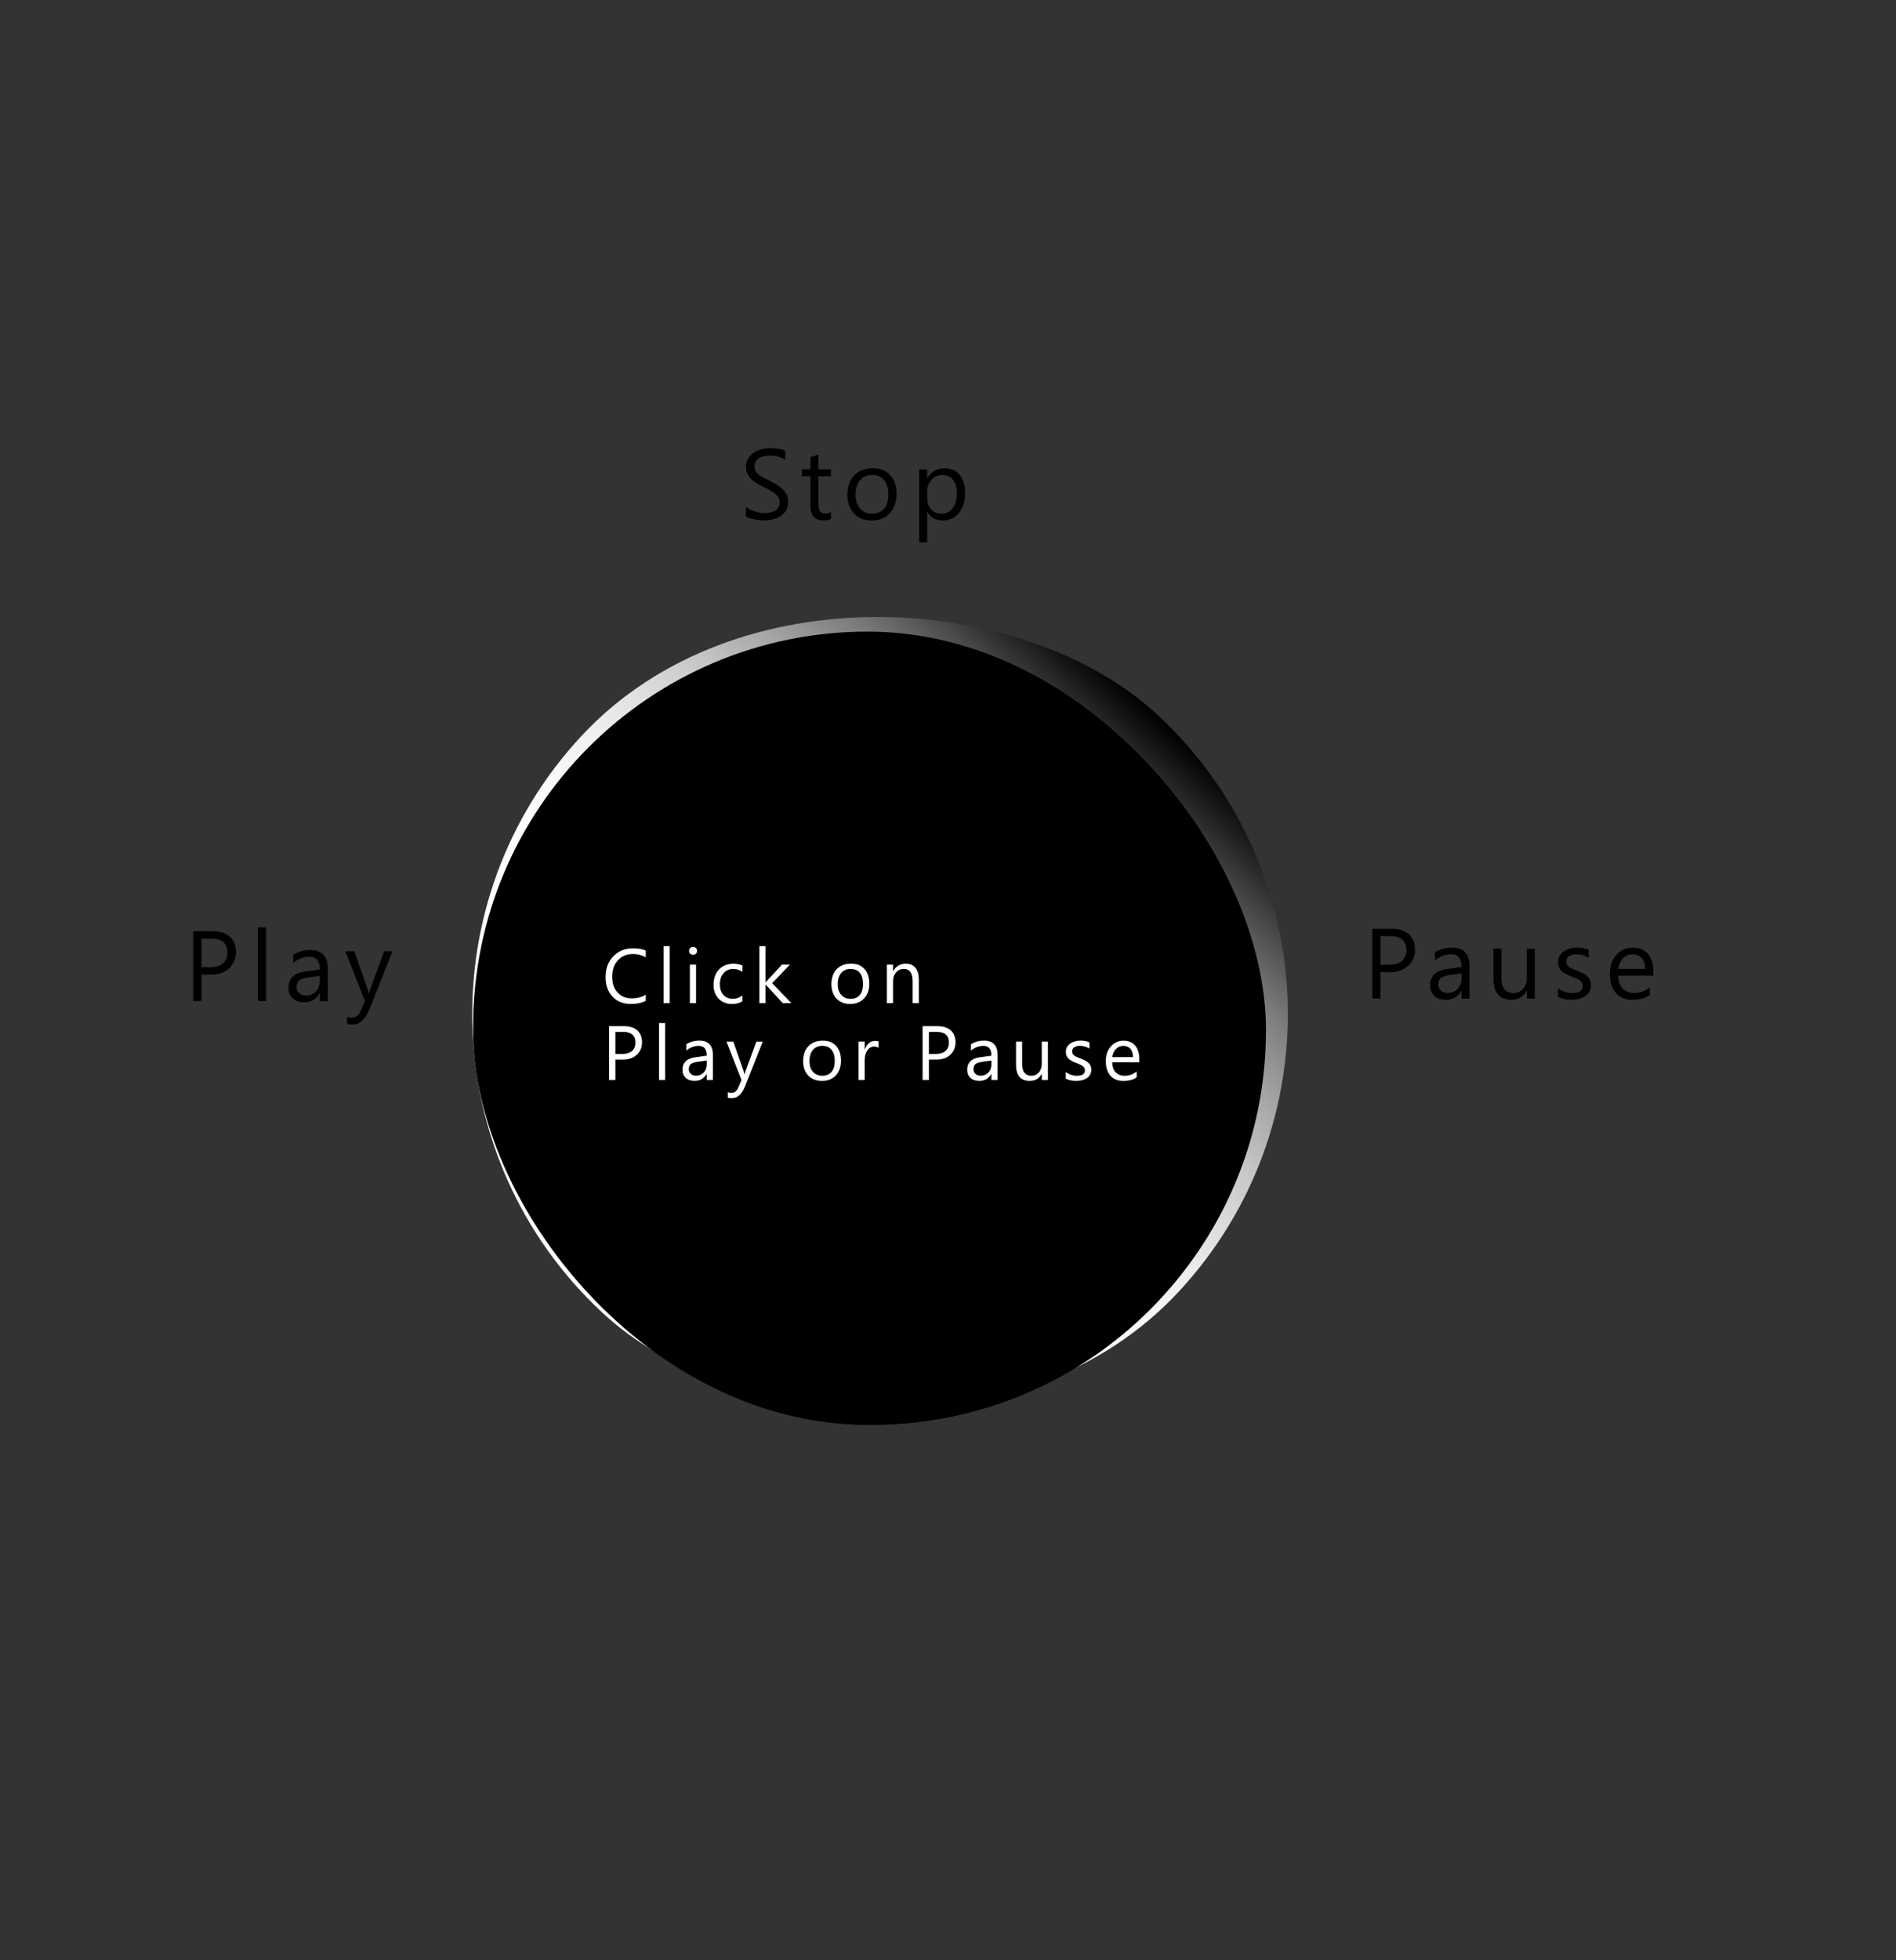 <?xml version="1.0" encoding="UTF-8"?>
<svg id="control-button" xmlns="http://www.w3.org/2000/svg" xmlns:xlink="http://www.w3.org/1999/xlink" viewBox="0 0 486.83 503"><rect x="0" y="0" width="486.83" height="503" fill="#333333" stroke="none"/>
  <defs>
    <style>
      .cls-1 {
        fill: url(#linear-gradient);
      }

      .cls-1, .cls-2, .cls-3 {
        stroke-width: 0px;
      }

      .cls-3 {
        fill: #fff;
      }
    </style>
    <linearGradient id="linear-gradient" x1="121.26" y1="260.18" x2="330.68" y2="260.18" gradientUnits="userSpaceOnUse">
      <stop offset=".32" stop-color="#fff"/>
      <stop offset=".42" stop-color="#fbfbfb"/>
      <stop offset=".51" stop-color="#f0f0f0"/>
      <stop offset=".59" stop-color="#dedede"/>
      <stop offset=".67" stop-color="#c5c5c5"/>
      <stop offset=".75" stop-color="#a4a4a4"/>
      <stop offset=".83" stop-color="#7b7b7b"/>
      <stop offset=".9" stop-color="#4b4b4b"/>
      <stop offset=".97" stop-color="#151515"/>
      <stop offset="1" stop-color="#000"/>
    </linearGradient>
  </defs>
  <rect class="cls-1" x="121.26" y="155.47" width="209.42" height="209.42" rx="104.71" ry="104.71" transform="translate(-118.43 248.07) rotate(-47.01)"/>
  <g id="play-click">
    <path class="cls-2" d="M51.72,250.13v6.78h-2.1v-17.93h4.93c1.92,0,3.4.47,4.46,1.4,1.05.93,1.58,2.25,1.58,3.95s-.59,3.09-1.76,4.18-2.75,1.62-4.74,1.62h-2.36ZM51.72,240.88v7.35h2.2c1.45,0,2.56-.33,3.32-.99.76-.66,1.14-1.6,1.14-2.81,0-2.37-1.4-3.55-4.2-3.55h-2.46Z"/>
    <path class="cls-2" d="M68.29,256.91h-2.05v-18.95h2.05v18.95Z"/>
    <path class="cls-2" d="M84.17,256.91h-2.05v-2h-.05c-.89,1.53-2.2,2.3-3.94,2.3-1.27,0-2.27-.34-2.99-1.01-.72-.68-1.08-1.57-1.08-2.69,0-2.39,1.41-3.78,4.23-4.18l3.84-.54c0-2.17-.88-3.26-2.64-3.26-1.54,0-2.93.53-4.18,1.58v-2.1c1.26-.8,2.71-1.2,4.35-1.2,3.01,0,4.51,1.59,4.51,4.78v8.33ZM82.12,250.43l-3.09.43c-.95.13-1.67.37-2.15.71-.48.34-.73.94-.73,1.79,0,.62.22,1.14.67,1.53.45.4,1.04.59,1.78.59,1.02,0,1.86-.36,2.52-1.07.66-.71.99-1.61.99-2.71v-1.28Z"/>
    <path class="cls-2" d="M100.78,244.11l-5.89,14.85c-1.05,2.65-2.53,3.98-4.43,3.98-.53,0-.98-.05-1.34-.16v-1.84c.44.15.85.23,1.21.23,1.03,0,1.81-.62,2.33-1.85l1.02-2.43-5-12.78h2.28l3.46,9.85c.04.12.13.45.26.98h.08c.04-.2.12-.52.25-.95l3.64-9.88h2.12Z"/>
  </g>
  <g id="pause-click">
    <path class="cls-2" d="M354.46,249.49v6.78h-2.1v-17.93h4.92c1.92,0,3.4.47,4.46,1.4,1.05.93,1.58,2.25,1.58,3.95s-.59,3.09-1.76,4.18-2.75,1.62-4.74,1.62h-2.36ZM354.46,240.24v7.35h2.2c1.45,0,2.56-.33,3.32-.99s1.14-1.6,1.14-2.81c0-2.37-1.4-3.55-4.2-3.55h-2.46Z"/>
    <path class="cls-2" d="M377.32,256.27h-2.05v-2h-.05c-.89,1.53-2.2,2.3-3.94,2.3-1.28,0-2.27-.34-2.99-1.01-.72-.68-1.08-1.57-1.08-2.69,0-2.39,1.41-3.78,4.23-4.18l3.84-.54c0-2.17-.88-3.26-2.64-3.26-1.54,0-2.93.53-4.18,1.58v-2.1c1.26-.8,2.71-1.2,4.35-1.2,3.01,0,4.51,1.59,4.51,4.78v8.33ZM375.27,249.79l-3.09.43c-.95.13-1.67.37-2.15.71-.48.34-.72.94-.72,1.79,0,.62.22,1.14.67,1.53.45.4,1.04.59,1.78.59,1.02,0,1.86-.36,2.52-1.07.66-.71.99-1.61.99-2.71v-1.28Z"/>
    <path class="cls-2" d="M394.1,256.27h-2.05v-2.02h-.05c-.85,1.55-2.17,2.32-3.95,2.32-3.05,0-4.58-1.82-4.58-5.45v-7.65h2.04v7.33c0,2.7,1.03,4.05,3.1,4.05,1,0,1.82-.37,2.47-1.11.65-.74.97-1.7.97-2.89v-7.38h2.05v12.8Z"/>
    <path class="cls-2" d="M400.02,255.81v-2.2c1.12.83,2.35,1.24,3.69,1.24,1.8,0,2.7-.6,2.7-1.8,0-.34-.08-.63-.23-.87-.15-.24-.36-.45-.62-.63-.26-.18-.57-.35-.93-.49-.35-.15-.74-.3-1.14-.46-.57-.23-1.06-.45-1.49-.68-.43-.23-.79-.49-1.07-.78-.29-.29-.5-.61-.65-.98-.15-.37-.22-.8-.22-1.29,0-.6.14-1.13.41-1.59.28-.46.64-.85,1.1-1.16.46-.31.98-.55,1.57-.71.59-.16,1.19-.24,1.82-.24,1.11,0,2.1.19,2.97.58v2.08c-.94-.62-2.02-.93-3.25-.93-.38,0-.73.04-1.04.13-.31.09-.57.21-.79.37-.22.16-.39.35-.51.57-.12.22-.18.46-.18.73,0,.33.06.61.18.84.12.23.3.43.53.6.23.18.52.33.85.48.33.14.71.3,1.14.46.57.22,1.08.44,1.53.67.45.23.83.49,1.15.77.32.29.56.62.73.99.17.38.26.82.26,1.34,0,.63-.14,1.18-.42,1.65s-.65.85-1.12,1.16c-.47.31-1,.54-1.61.69-.61.15-1.25.22-1.91.22-1.32,0-2.46-.25-3.43-.76Z"/>
    <path class="cls-2" d="M424.51,250.38h-9.04c.03,1.42.42,2.52,1.15,3.3.73.78,1.74,1.16,3.03,1.16,1.44,0,2.77-.47,3.97-1.42v1.92c-1.12.82-2.61,1.23-4.46,1.23s-3.23-.58-4.26-1.74-1.55-2.8-1.55-4.91c0-1.99.56-3.61,1.69-4.87,1.13-1.25,2.53-1.88,4.21-1.88s2.97.54,3.89,1.63,1.38,2.59,1.38,4.51v1.08ZM422.41,248.64c0-1.18-.29-2.1-.86-2.76s-1.34-.99-2.34-.99-1.79.35-2.46,1.04c-.68.69-1.09,1.6-1.25,2.71h6.91Z"/>
  </g>
  <g id="stop-click">
    <path class="cls-2" d="M191.52,132.54v-2.48c.28.25.62.48,1.02.67.4.2.81.37,1.25.51.44.14.88.24,1.32.32.44.08.85.11,1.22.11,1.29,0,2.26-.24,2.89-.72.64-.48.96-1.17.96-2.07,0-.48-.11-.9-.32-1.26-.21-.36-.51-.69-.88-.98s-.82-.58-1.33-.85c-.51-.27-1.07-.56-1.66-.86-.62-.32-1.21-.64-1.75-.96-.54-.33-1.01-.68-1.41-1.08-.4-.39-.71-.84-.94-1.33-.23-.5-.34-1.08-.34-1.74,0-.82.18-1.53.54-2.13.36-.6.83-1.1,1.41-1.49.58-.39,1.25-.68,1.99-.88.75-.19,1.51-.29,2.28-.29,1.77,0,3.05.21,3.86.64v2.36c-1.06-.73-2.42-1.1-4.08-1.1-.46,0-.92.05-1.38.14-.46.1-.87.25-1.23.47s-.65.5-.88.84-.34.76-.34,1.25c0,.46.09.85.26,1.19.17.33.42.64.76.91.33.27.74.54,1.22.8.48.26,1.03.54,1.66.85.64.32,1.25.65,1.82,1,.58.35,1.08.74,1.51,1.16.43.42.78.9,1.03,1.41.25.52.38,1.11.38,1.77,0,.88-.17,1.63-.52,2.24-.35.61-.81,1.11-1.4,1.49s-1.26.66-2.03.83c-.77.17-1.58.26-2.43.26-.28,0-.63-.02-1.05-.07-.42-.05-.84-.11-1.28-.2-.43-.09-.84-.2-1.23-.33-.39-.13-.7-.27-.93-.43Z"/>
    <path class="cls-2" d="M213.36,133.14c-.48.27-1.12.4-1.91.4-2.24,0-3.36-1.25-3.36-3.75v-7.58h-2.2v-1.75h2.2v-3.13l2.05-.66v3.79h3.22v1.75h-3.22v7.21c0,.86.15,1.47.44,1.84.29.37.77.55,1.45.55.52,0,.96-.14,1.34-.42v1.75Z"/>
    <path class="cls-2" d="M223.81,133.57c-1.89,0-3.4-.6-4.53-1.79-1.13-1.2-1.69-2.78-1.69-4.76,0-2.15.59-3.83,1.76-5.04s2.76-1.81,4.76-1.81,3.4.59,4.47,1.76c1.07,1.18,1.61,2.8,1.61,4.89s-.58,3.68-1.73,4.91c-1.15,1.23-2.7,1.84-4.64,1.84ZM223.96,121.89c-1.32,0-2.36.45-3.12,1.34s-1.15,2.13-1.15,3.71.39,2.71,1.16,3.59,1.81,1.31,3.11,1.31,2.34-.43,3.06-1.29c.71-.86,1.07-2.08,1.07-3.66s-.36-2.83-1.07-3.7-1.73-1.3-3.06-1.3Z"/>
    <path class="cls-2" d="M238.12,131.42h-.05v7.74h-2.05v-18.69h2.05v2.25h.05c1.01-1.7,2.48-2.55,4.43-2.55,1.65,0,2.94.57,3.86,1.72.93,1.15,1.39,2.68,1.39,4.61,0,2.14-.52,3.86-1.56,5.14s-2.47,1.93-4.28,1.93c-1.66,0-2.94-.72-3.84-2.15ZM238.07,126.25v1.79c0,1.06.34,1.96,1.03,2.69.69.74,1.56,1.11,2.62,1.11,1.24,0,2.21-.47,2.92-1.42s1.06-2.27,1.06-3.96c0-1.43-.33-2.54-.99-3.35-.66-.81-1.55-1.21-2.68-1.21-1.19,0-2.15.42-2.88,1.24s-1.09,1.87-1.09,3.12Z"/>
  </g>
  <g id="play-button">
    <rect class="cls-2" x="121.49" y="162.09" width="202.57" height="202.57" rx="101.29" ry="101.29"/>
    <polygon class="cls-3" points="261.6 262.79 185.12 199.26 185.42 244.49 183.95 327.5 261.6 262.79"/>
  </g>
  <g id="pause-button">
    <rect class="cls-2" x="121.49" y="163.09" width="202.57" height="202.57" rx="101.29" ry="101.29"/>
    <rect class="cls-3" x="181.71" y="202" width="34" height="131"/>
    <rect class="cls-3" x="230.71" y="202" width="34" height="131"/>
  </g>
  <g id="stop-button">
    <rect class="cls-2" x="122.49" y="163.09" width="202.57" height="202.57" rx="101.29" ry="101.29"/>
    <g>
      <path class="cls-3" d="M165.8,256.84c-1.02.54-2.29.81-3.82.81-1.97,0-3.54-.63-4.72-1.9-1.18-1.27-1.77-2.93-1.77-4.99,0-2.21.67-4,2-5.36,1.33-1.36,3.02-2.04,5.06-2.04,1.31,0,2.4.19,3.26.57v1.73c-.99-.55-2.08-.83-3.28-.83-1.59,0-2.88.53-3.86,1.59-.99,1.06-1.48,2.48-1.48,4.25s.46,3.03,1.38,4.03c.92,1,2.13,1.5,3.63,1.5,1.39,0,2.59-.31,3.61-.93v1.57Z"/>
      <path class="cls-3" d="M171.96,257.42h-1.58v-14.62h1.58v14.62Z"/>
      <path class="cls-3" d="M177.95,245.04c-.28,0-.52-.1-.72-.29s-.3-.44-.3-.73.1-.54.3-.74.44-.29.72-.29.54.1.74.29c.2.2.3.44.3.74s-.1.52-.3.72c-.2.2-.45.3-.74.3ZM178.72,257.42h-1.58v-9.87h1.58v9.87Z"/>
      <path class="cls-3" d="M190.63,256.97c-.76.46-1.66.68-2.7.68-1.41,0-2.54-.46-3.41-1.37-.87-.92-1.3-2.1-1.3-3.56,0-1.63.47-2.93,1.4-3.92.93-.99,2.18-1.48,3.73-1.48.87,0,1.63.16,2.29.48v1.62c-.73-.51-1.52-.77-2.35-.77-1.01,0-1.84.36-2.48,1.08-.65.72-.97,1.67-.97,2.85s.3,2.07.91,2.74,1.42,1,2.44,1c.86,0,1.67-.29,2.43-.86v1.5Z"/>
      <path class="cls-3" d="M203.19,257.42h-2.22l-4.36-4.74h-.04v4.74h-1.58v-14.62h1.58v9.27h.04l4.15-4.52h2.07l-4.58,4.76,4.94,5.11Z"/>
      <path class="cls-3" d="M218.29,257.65c-1.46,0-2.62-.46-3.5-1.38s-1.31-2.15-1.31-3.67c0-1.66.45-2.95,1.36-3.89.91-.93,2.13-1.4,3.67-1.4s2.62.45,3.45,1.36c.83.91,1.24,2.16,1.24,3.77s-.44,2.84-1.33,3.78c-.89.95-2.08,1.42-3.58,1.42ZM218.41,248.65c-1.02,0-1.82.35-2.41,1.04s-.89,1.64-.89,2.86.3,2.09.9,2.77c.6.68,1.4,1.01,2.4,1.01s1.81-.33,2.36-.99c.55-.66.83-1.6.83-2.83s-.28-2.19-.83-2.85c-.55-.67-1.33-1-2.36-1Z"/>
      <path class="cls-3" d="M235.91,257.42h-1.58v-5.63c0-2.1-.76-3.14-2.29-3.14-.79,0-1.44.3-1.96.89s-.78,1.34-.78,2.25v5.63h-1.58v-9.87h1.58v1.64h.04c.75-1.25,1.83-1.87,3.24-1.87,1.08,0,1.91.35,2.48,1.05.57.7.86,1.71.86,3.02v6.04Z"/>
      <path class="cls-3" d="M158.01,271.94v5.23h-1.62v-13.83h3.8c1.48,0,2.62.36,3.44,1.08.81.72,1.22,1.74,1.22,3.05s-.45,2.39-1.35,3.22c-.9.84-2.12,1.25-3.66,1.25h-1.82ZM158.01,264.81v5.67h1.7c1.12,0,1.97-.25,2.56-.77.59-.51.88-1.23.88-2.16,0-1.83-1.08-2.74-3.24-2.74h-1.9Z"/>
      <path class="cls-3" d="M170.79,277.17h-1.58v-14.62h1.58v14.62Z"/>
      <path class="cls-3" d="M183.04,277.17h-1.58v-1.54h-.04c-.69,1.18-1.7,1.77-3.04,1.77-.98,0-1.75-.26-2.31-.78-.56-.52-.83-1.21-.83-2.07,0-1.84,1.09-2.92,3.26-3.22l2.96-.41c0-1.68-.68-2.52-2.03-2.52-1.19,0-2.26.41-3.22,1.21v-1.62c.97-.62,2.09-.93,3.36-.93,2.32,0,3.48,1.23,3.48,3.68v6.42ZM181.46,272.17l-2.38.33c-.73.1-1.29.29-1.66.54-.37.26-.56.72-.56,1.38,0,.48.17.88.52,1.18.34.31.8.46,1.37.46.78,0,1.43-.28,1.94-.82.51-.55.77-1.25.77-2.09v-.98Z"/>
      <path class="cls-3" d="M195.85,267.3l-4.54,11.46c-.81,2.04-1.95,3.07-3.41,3.07-.41,0-.75-.04-1.03-.12v-1.42c.34.12.65.17.94.17.8,0,1.39-.47,1.79-1.43l.79-1.87-3.86-9.85h1.75l2.67,7.6c.03.1.1.35.2.75h.06c.03-.15.1-.4.19-.73l2.81-7.62h1.64Z"/>
      <path class="cls-3" d="M211.03,277.4c-1.46,0-2.62-.46-3.5-1.38-.87-.92-1.31-2.15-1.31-3.67,0-1.66.45-2.95,1.36-3.88s2.13-1.4,3.67-1.4,2.62.45,3.45,1.36c.83.91,1.24,2.16,1.24,3.77s-.44,2.84-1.33,3.79c-.89.95-2.08,1.42-3.58,1.42ZM211.15,268.39c-1.02,0-1.82.35-2.41,1.04s-.89,1.64-.89,2.86.3,2.09.9,2.77,1.4,1.01,2.4,1.01,1.81-.33,2.36-.99c.55-.66.83-1.6.83-2.83s-.28-2.19-.83-2.85c-.55-.67-1.33-1-2.36-1Z"/>
      <path class="cls-3" d="M225.6,268.9c-.28-.21-.68-.32-1.2-.32-.67,0-1.24.32-1.69.96s-.68,1.5-.68,2.6v5.03h-1.58v-9.87h1.58v2.03h.04c.22-.69.57-1.24,1.03-1.62.46-.39.98-.58,1.55-.58.41,0,.73.05.95.14v1.64Z"/>
      <path class="cls-3" d="M238.51,271.94v5.23h-1.62v-13.83h3.8c1.48,0,2.62.36,3.44,1.08.81.72,1.22,1.74,1.22,3.05s-.45,2.39-1.35,3.22c-.9.84-2.12,1.25-3.66,1.25h-1.82ZM238.51,264.81v5.67h1.7c1.12,0,1.97-.25,2.56-.77.59-.51.88-1.23.88-2.16,0-1.83-1.08-2.74-3.24-2.74h-1.9Z"/>
      <path class="cls-3" d="M256.14,277.17h-1.58v-1.54h-.04c-.69,1.18-1.7,1.77-3.04,1.77-.98,0-1.75-.26-2.31-.78-.56-.52-.83-1.21-.83-2.07,0-1.84,1.09-2.92,3.26-3.22l2.96-.41c0-1.68-.68-2.52-2.03-2.52-1.19,0-2.26.41-3.22,1.21v-1.62c.97-.62,2.09-.93,3.36-.93,2.32,0,3.48,1.23,3.48,3.68v6.42ZM254.56,272.17l-2.38.33c-.73.1-1.29.29-1.66.54-.37.26-.56.72-.56,1.38,0,.48.17.88.52,1.18.34.31.8.46,1.37.46.78,0,1.43-.28,1.94-.82.51-.55.77-1.25.77-2.09v-.98Z"/>
      <path class="cls-3" d="M269.08,277.17h-1.58v-1.56h-.04c-.66,1.2-1.67,1.79-3.05,1.79-2.35,0-3.53-1.4-3.53-4.2v-5.9h1.57v5.65c0,2.08.8,3.12,2.39,3.12.77,0,1.41-.29,1.9-.85s.75-1.31.75-2.23v-5.69h1.58v9.87Z"/>
      <path class="cls-3" d="M273.65,276.81v-1.7c.86.64,1.81.96,2.84.96,1.39,0,2.08-.46,2.08-1.39,0-.26-.06-.49-.18-.67-.12-.18-.28-.35-.48-.49-.2-.14-.44-.27-.71-.38-.27-.11-.57-.23-.88-.35-.44-.17-.82-.35-1.15-.53s-.61-.38-.83-.6c-.22-.22-.39-.47-.5-.76s-.17-.61-.17-.99c0-.46.11-.87.32-1.23.21-.36.5-.66.85-.9.35-.24.76-.42,1.21-.54.45-.12.92-.18,1.4-.18.85,0,1.62.15,2.29.44v1.6c-.73-.48-1.56-.71-2.51-.71-.3,0-.56.03-.8.1-.24.07-.44.16-.61.29-.17.12-.3.27-.39.44-.09.17-.14.36-.14.56,0,.26.05.47.14.65.09.17.23.33.41.46s.4.26.66.37c.26.11.55.23.88.36.44.17.83.34,1.18.52.35.18.64.38.89.6.24.22.43.48.56.77.13.29.2.63.2,1.03,0,.49-.11.91-.32,1.27-.21.36-.5.66-.86.9-.36.24-.78.41-1.24.53-.47.12-.96.17-1.48.17-1.02,0-1.9-.2-2.64-.59Z"/>
      <path class="cls-3" d="M292.54,272.63h-6.97c.03,1.1.32,1.95.89,2.55.57.6,1.34.9,2.33.9,1.11,0,2.13-.37,3.07-1.1v1.49c-.87.63-2.02.94-3.44.94s-2.49-.45-3.29-1.34c-.8-.9-1.2-2.16-1.2-3.78,0-1.54.44-2.79,1.31-3.76s1.95-1.45,3.24-1.45,2.29.42,3,1.25,1.06,2,1.06,3.48v.83ZM290.91,271.29c0-.91-.23-1.62-.66-2.13s-1.04-.76-1.81-.76-1.38.27-1.9.8c-.52.53-.84,1.23-.96,2.09h5.33Z"/>
    </g>
  </g>
</svg>